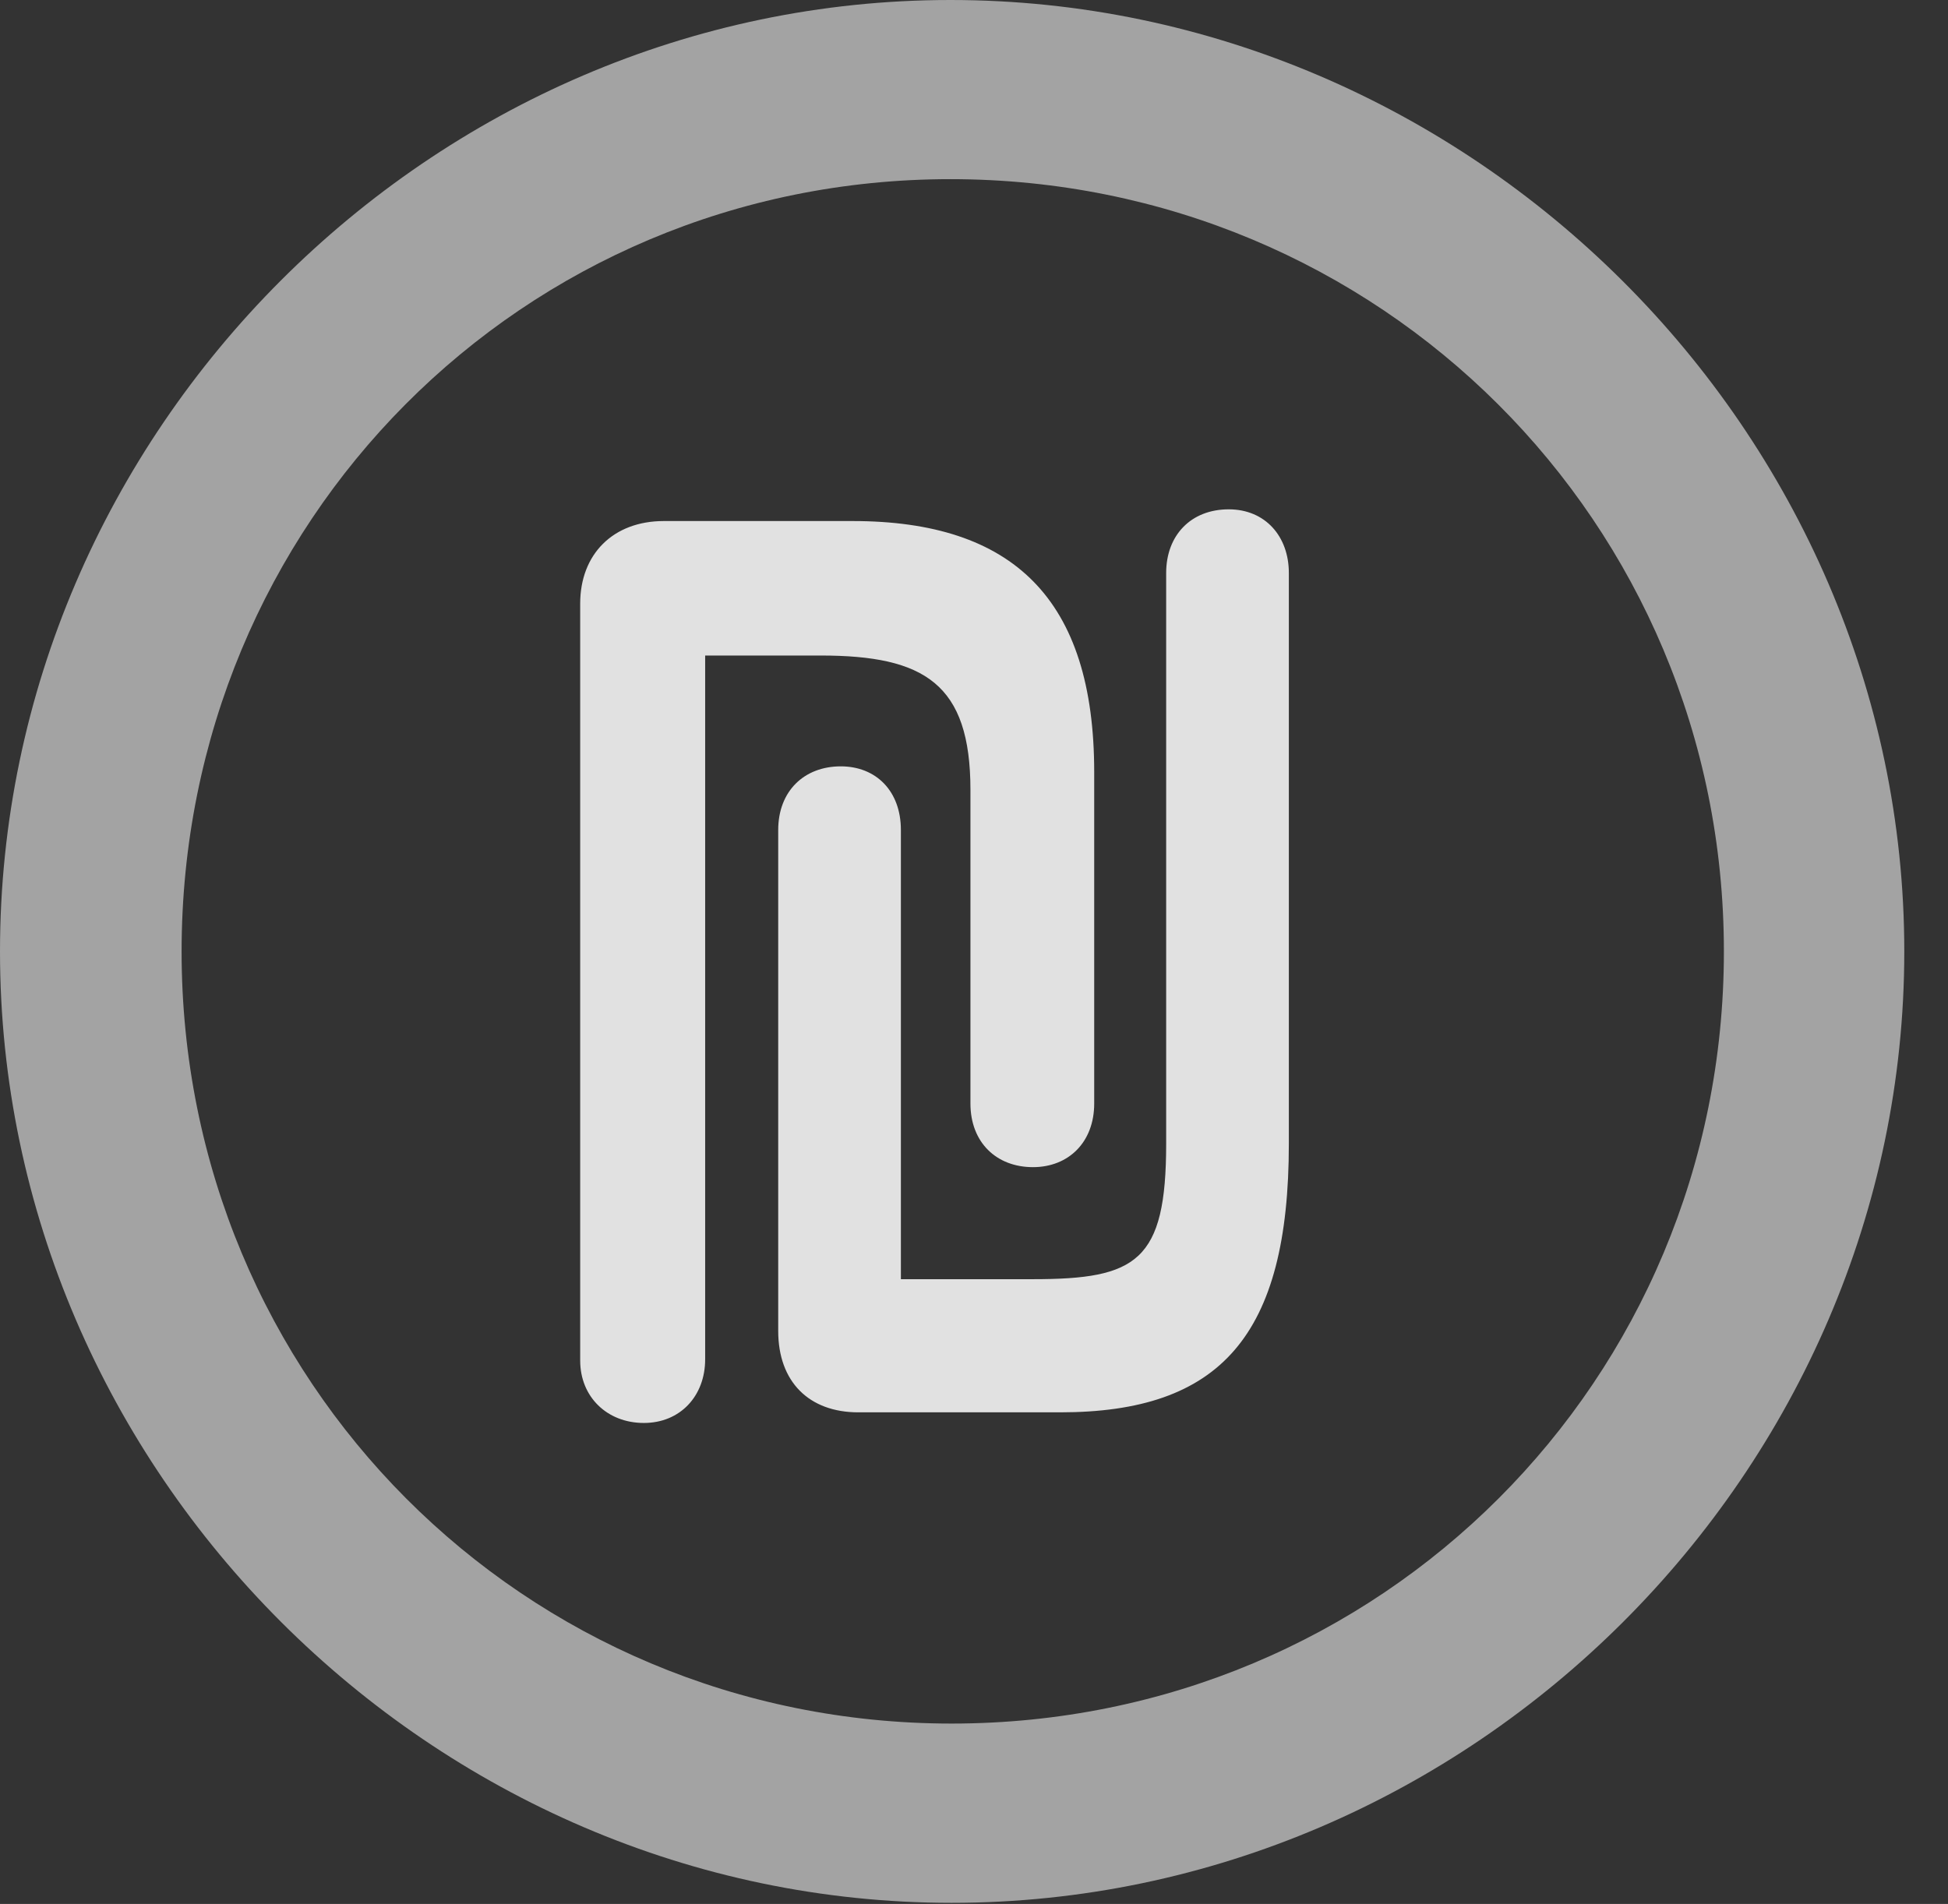 <?xml version="1.0" encoding="UTF-8"?>
<!--Generator: Apple Native CoreSVG 232.5-->
<!DOCTYPE svg
PUBLIC "-//W3C//DTD SVG 1.1//EN"
       "http://www.w3.org/Graphics/SVG/1.1/DTD/svg11.dtd">
<svg version="1.1" xmlns="http://www.w3.org/2000/svg" xmlns:xlink="http://www.w3.org/1999/xlink" width="16.133" height="15.771">
 <rect width="100%" height="100%" fill="#333333" stroke="none"/>
 <g>
  <rect height="15.771" opacity="0" width="16.133" x="0" y="0"/>
  <path d="M7.881 15.762C12.188 15.762 15.771 12.188 15.771 7.881C15.771 3.574 12.178 0 7.871 0C3.574 0 0 3.574 0 7.881C0 12.188 3.584 15.762 7.881 15.762ZM7.881 14.277C4.336 14.277 1.504 11.435 1.504 7.881C1.504 4.326 4.326 1.484 7.871 1.484C11.426 1.484 14.277 4.326 14.277 7.881C14.277 11.435 11.435 14.277 7.881 14.277Z" fill="#ffffff" fill-opacity="0.55"/>
  <path d="M4.805 11.27C4.805 11.572 5.029 11.787 5.332 11.787C5.635 11.787 5.84 11.562 5.84 11.26L5.84 5.43L6.797 5.43C7.656 5.43 8.037 5.664 8.037 6.543L8.037 9.141C8.037 9.463 8.252 9.668 8.555 9.668C8.848 9.668 9.062 9.463 9.062 9.141L9.062 6.396C9.062 4.961 8.389 4.316 7.061 4.316L5.498 4.316C5.078 4.316 4.805 4.59 4.805 5ZM6.445 11.025C6.445 11.445 6.699 11.699 7.109 11.699L8.779 11.699C10.107 11.699 10.674 11.065 10.674 9.473L10.674 4.746C10.674 4.443 10.479 4.219 10.176 4.219C9.863 4.219 9.658 4.434 9.658 4.746L9.658 9.473C9.658 10.449 9.414 10.596 8.555 10.596L7.461 10.596L7.461 6.875C7.461 6.553 7.256 6.348 6.963 6.348C6.66 6.348 6.445 6.553 6.445 6.875Z" fill="#ffffff" fill-opacity="0.85"/>
 </g>
</svg>
